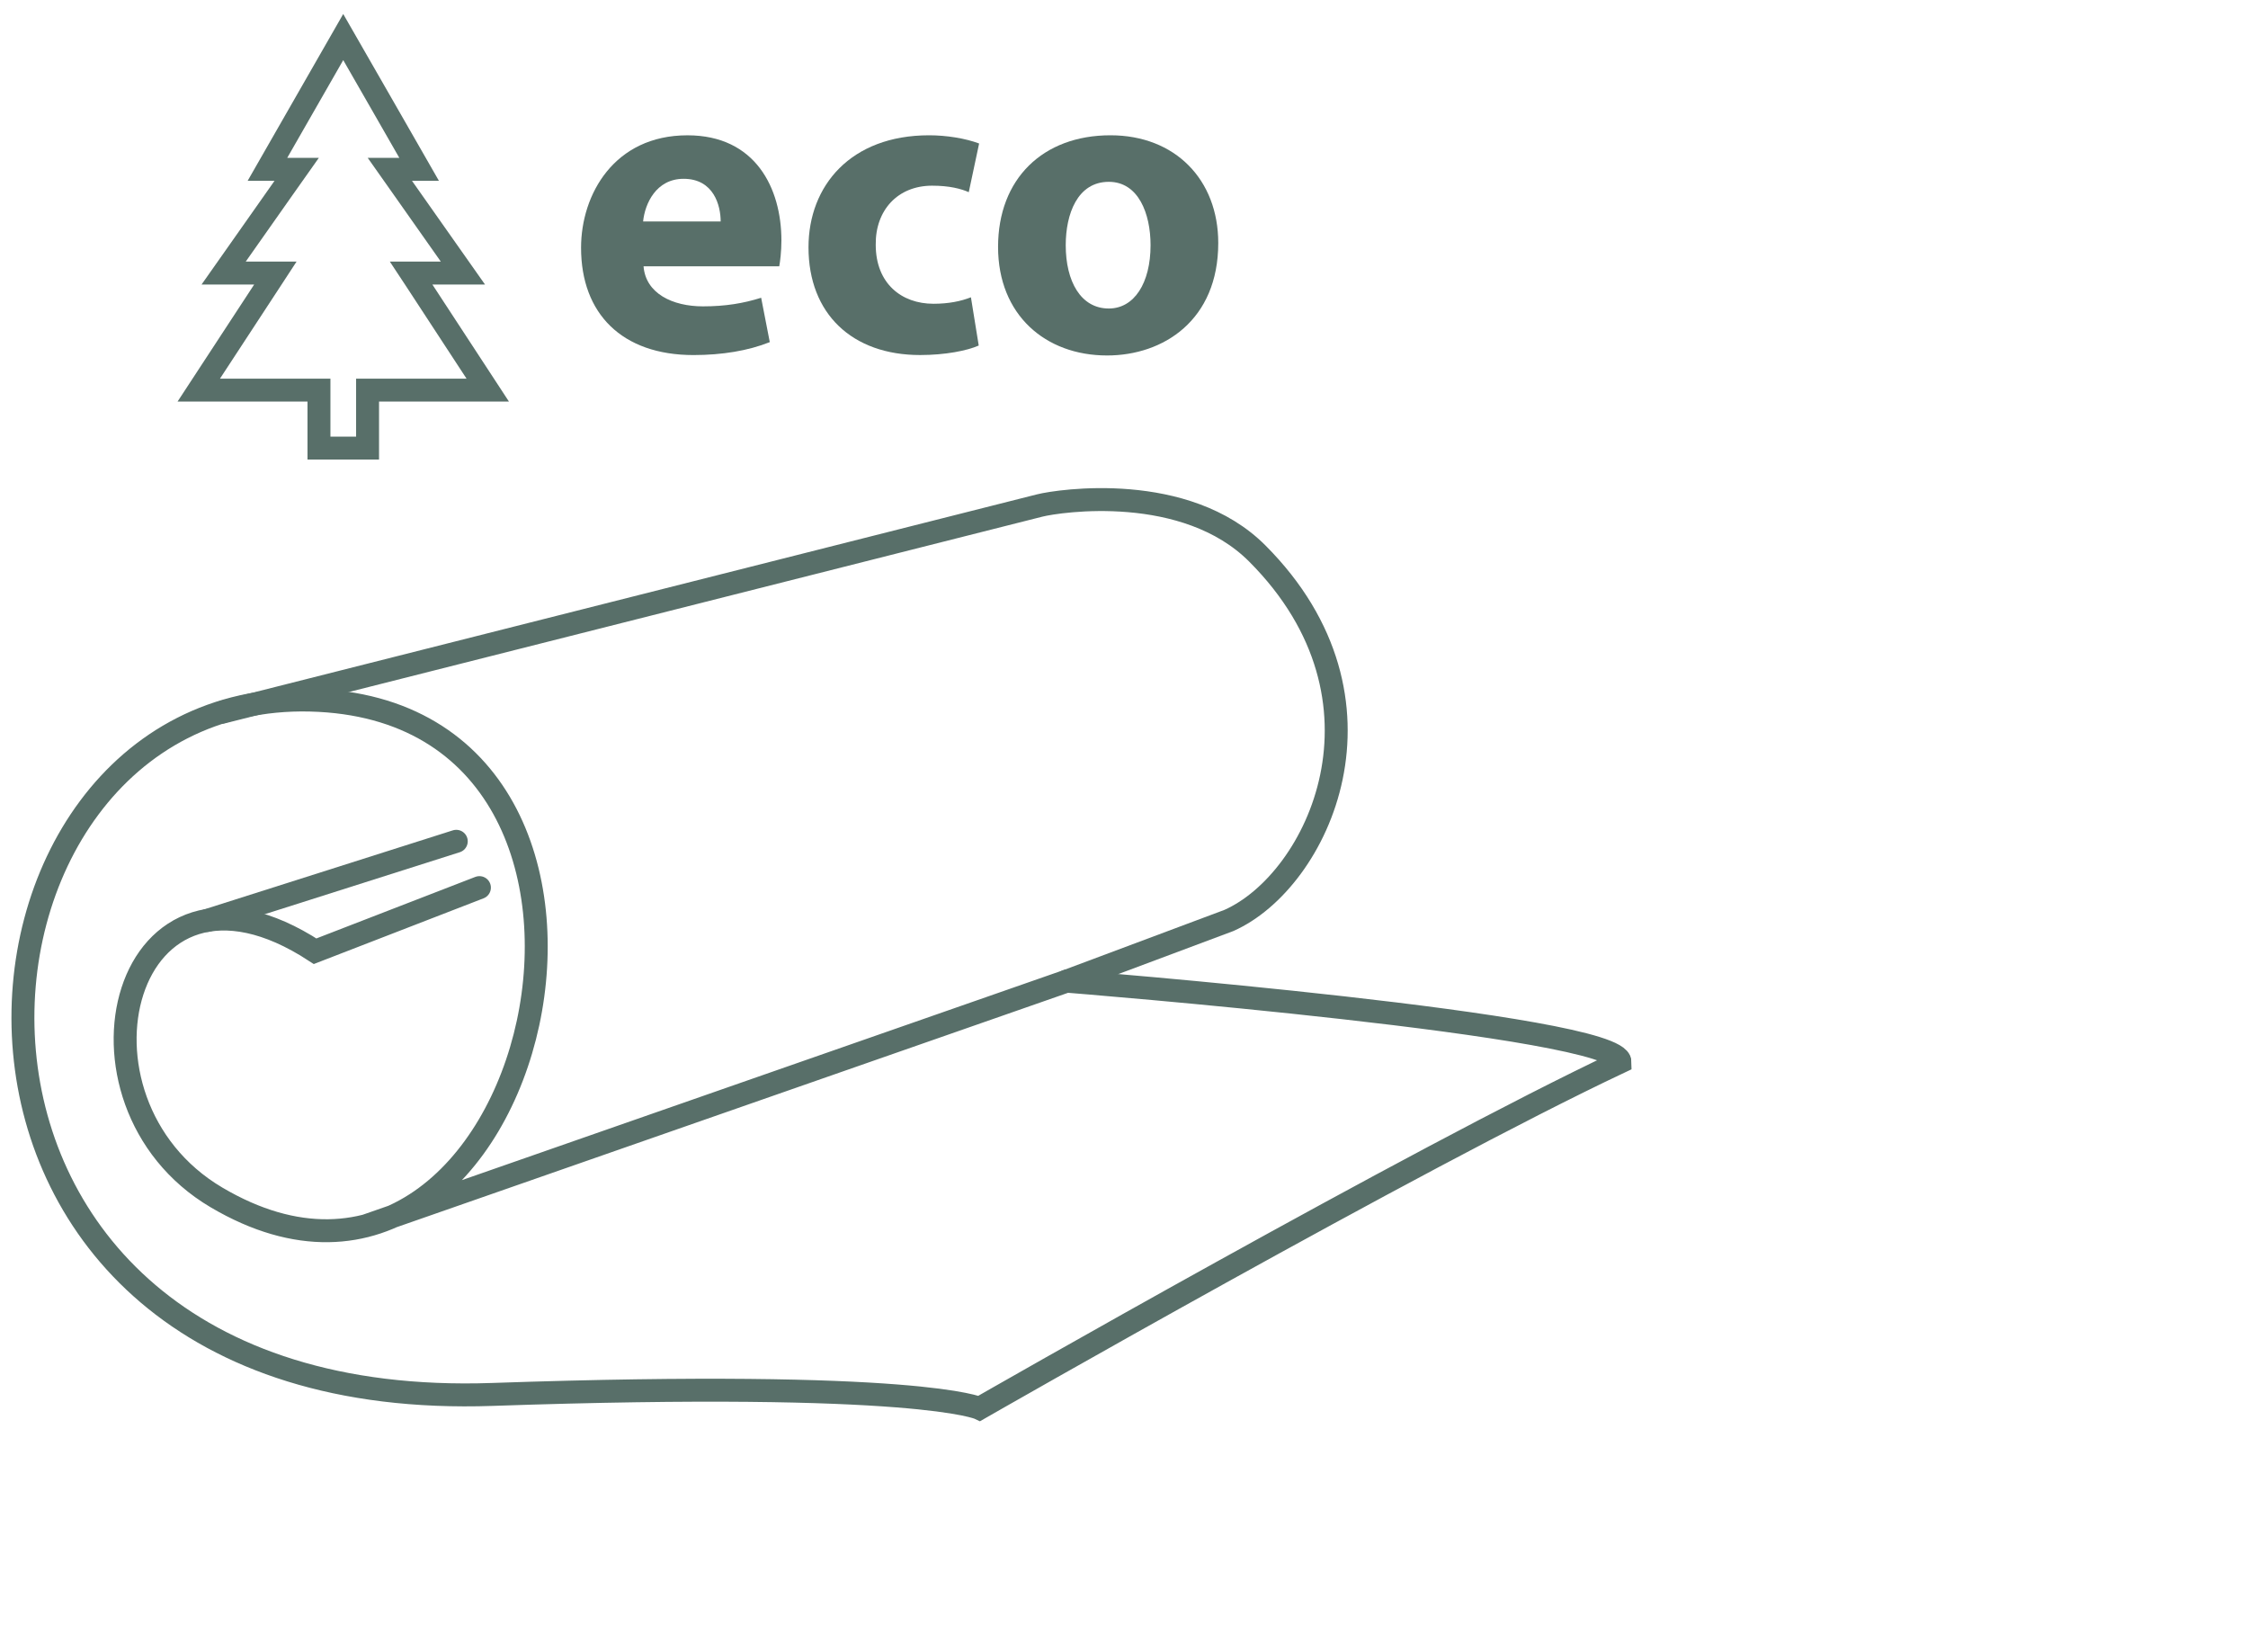 <svg enable-background="new 0 0 98 72" height="72" viewBox="0 0 98 72" width="98" xmlns="http://www.w3.org/2000/svg"><g fill="none" stroke="#586f69" stroke-linecap="round" stroke-miterlimit="10"><path d="m20.9 38.691-7.163 2.773c-8.373-5.47-11.43 6.526-4.294 10.735 13.951 8.23 20.891-21.273 4.078-21.683-16.743-.406-19.119 31.207 7.945 30.267 18.604-.643 21.231.607 21.231.607s18.981-10.879 27.928-15.096c0-1.609-24.128-3.525-24.128-3.525l-30.567 10.67"/><path d="m9.033 40.123 10.858-3.451" stroke-linejoin="round"/><path d="m46.497 42.77 7.073-2.646c3.898-1.727 7.611-9.609 1.246-15.992-3.123-3.136-8.639-2.312-9.495-2.096-1.872.47-35.648 9.013-35.648 9.013"/></g><g fill="#586f69"><path d="m28.055 11.607c.093 1.184 1.259 1.747 2.592 1.747.976 0 1.765-.132 2.535-.375l.376 1.934c-.939.376-2.085.564-3.325.564-3.117 0-4.902-1.803-4.902-4.677 0-2.328 1.447-4.902 4.639-4.902 2.968 0 4.095 2.31 4.095 4.584 0 .487-.056.92-.094 1.126h-5.916zm3.362-1.954c0-.694-.301-1.859-1.615-1.859-1.203 0-1.689 1.089-1.766 1.859z"/><path d="m42.667 15.062c-.51.226-1.466.414-2.555.414-2.967 0-4.866-1.803-4.866-4.695 0-2.687 1.841-4.884 5.259-4.884.75 0 1.577.132 2.179.358l-.451 2.122c-.339-.15-.846-.283-1.598-.283-1.5 0-2.477 1.071-2.458 2.574 0 1.69 1.125 2.573 2.516 2.573.675 0 1.202-.113 1.634-.282z"/><path d="m53.109 10.593c0 3.362-2.387 4.902-4.848 4.902-2.684 0-4.751-1.766-4.751-4.732 0-2.968 1.954-4.866 4.9-4.866 2.82 0 4.699 1.936 4.699 4.696zm-6.649.095c0 1.577.656 2.76 1.878 2.76 1.107 0 1.82-1.109 1.82-2.76 0-1.372-.525-2.762-1.82-2.762-1.371 0-1.878 1.408-1.878 2.762z"/></g><path d="m21.263 17.005-3.148-4.812-.192-.291h2.257l-2.608-3.703-.577-.818h1.276l-1.654-2.885-1.654-2.881-1.651 2.881-1.653 2.885h1.275l-.578.818-2.606 3.703h2.255l-.19.291-3.15 4.812h5.24v2.527h2.119v-2.527z" fill="none" stroke="#586f69" stroke-linecap="round" stroke-miterlimit="10"/></svg>